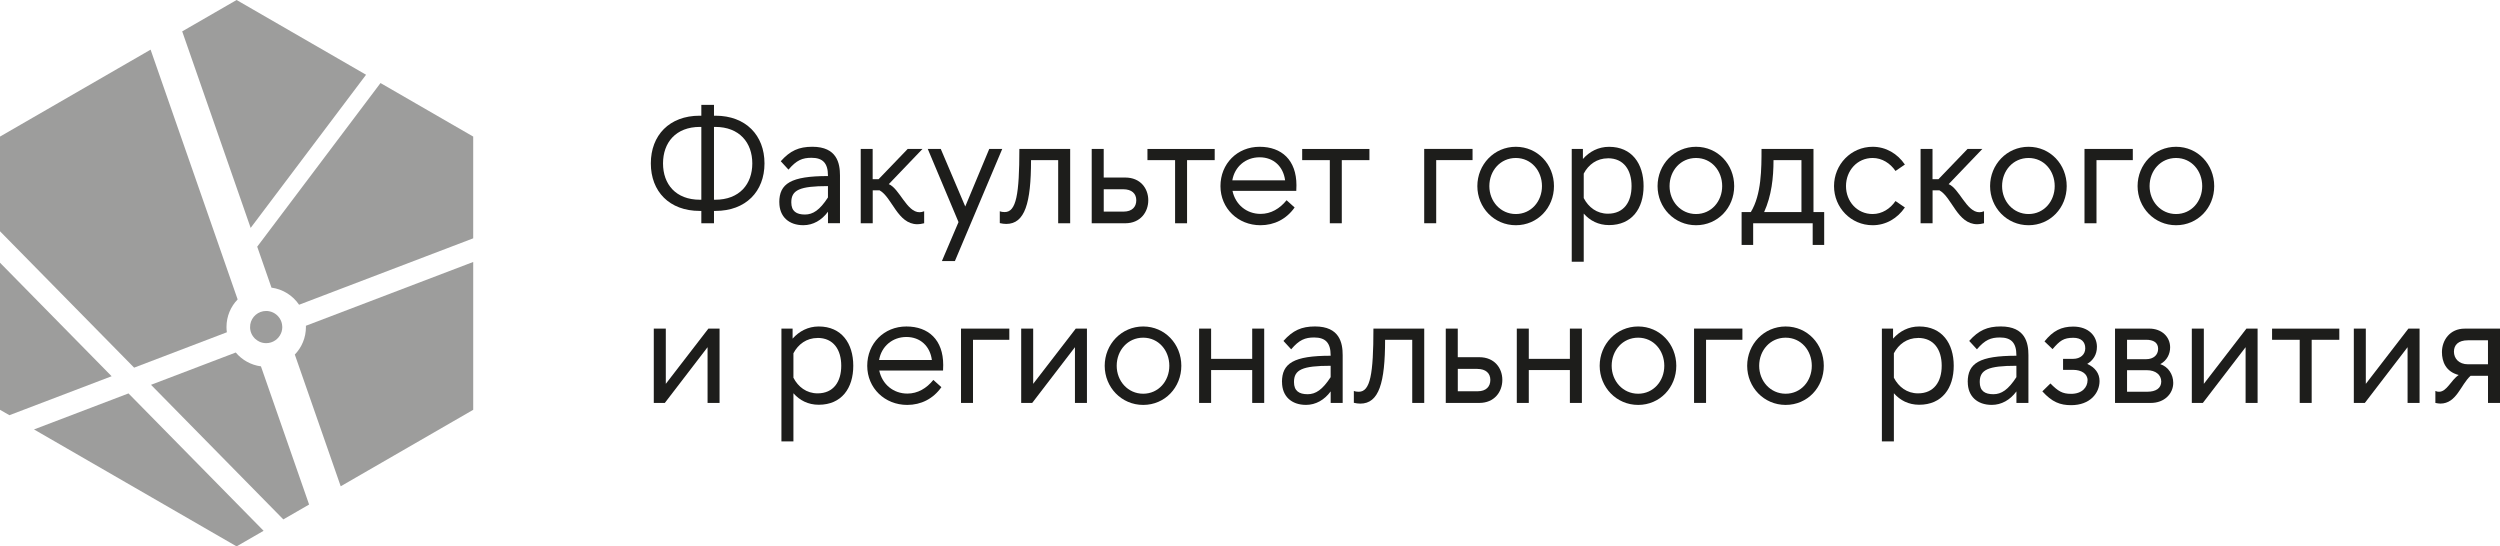 <?xml version="1.0" encoding="UTF-8"?>
<svg id="_Слой_2" data-name="Слой 2" xmlns="http://www.w3.org/2000/svg" viewBox="0 0 906.42 198.1">
  <defs>
    <style>
      .cls-1 {
        fill: #9d9d9c;
      }

      .cls-2 {
        fill: #1d1d1b;
      }
    </style>
  </defs>
  <g id="Logo_Full_R_RU_Gray">
    <g id="Logo_Full_RU_Gray">
      <polygon class="cls-1" points="12.33 155.7 85.78 198.1 95.57 192.45 46.59 142.64 12.33 155.7"/>
      <path class="cls-1" d="M85.48,127.81h-.01l-30.72,11.71,47.98,48.8,9.34-5.39-17.46-50.1c-3.65-.48-6.87-2.33-9.13-5.02Z"/>
      <polygon class="cls-1" points="0 95.25 0 148.58 3.41 150.54 40.47 136.41 0 95.25"/>
      <polygon class="cls-1" points="132.72 27.1 85.78 0 66.06 11.38 90.88 82.63 132.72 27.1"/>
      <path class="cls-1" d="M137.96,30.11l-44.7,59.33,5.17,14.85c4.16,.55,7.76,2.88,10.01,6.2l63.13-24.08V49.52l-33.61-19.41Z"/>
      <path class="cls-1" d="M110.92,118.56c0,3.89-1.53,7.41-4.03,9.99l16.64,47.76,48.04-27.73v-53.6l-60.66,23.13c0,.15,0,.3,0,.45Z"/>
      <path class="cls-1" d="M82.25,120.47c-.09-.62-.13-1.26-.13-1.91,0-3.89,1.54-7.42,4.04-10L54.6,18,0,49.52v34.33l48.63,49.45,33.62-12.83Z"/>
      <path class="cls-1" d="M90.74,117.71c-.04,.28-.06,.56-.06,.86,0,.1,0,.22,0,.32,0,.04,0,.09,0,.13,.02,.19,.03,.36,.07,.54,.14,.87,.48,1.68,.98,2.38,.17,.24,.36,.48,.57,.69,.09,.1,.18,.18,.29,.27,.43,.39,.92,.72,1.44,.97,.74,.35,1.58,.55,2.47,.55,2.41,0,4.48-1.46,5.37-3.54,.19-.42,.32-.88,.4-1.36,.04-.23,.06-.48,.07-.71,0-.08,0-.16,0-.23,0-.12,0-.24-.02-.36-.05-1-.36-1.93-.87-2.73-.05-.09-.1-.16-.16-.24-.26-.36-.54-.69-.86-.98-.06-.05-.12-.11-.19-.16-.74-.62-1.64-1.07-2.62-1.25-.36-.08-.74-.11-1.12-.11-2.89,0-5.31,2.11-5.76,4.88,0,.03,0,.08-.02,.11Z"/>
      <g>
        <path class="cls-2" d="M253.68,76.47c-10.97,0-17.71-7.03-17.71-17.23s6.74-17.29,17.71-17.29h.6v-3.93h4.59v3.93h.54c10.97,0,17.77,7.09,17.77,17.29s-6.8,17.23-17.77,17.23h-.54v4.47h-4.59v-4.47h-.6Zm.6-4.05v-26.41h-.48c-8.82,0-13.41,5.72-13.41,13.24s4.59,13.17,13.41,13.17h.48Zm5.01,0c8.82,0,13.47-5.66,13.47-13.17s-4.65-13.24-13.47-13.24h-.42v26.41h.42Z"/>
        <path class="cls-2" d="M282.54,73.37c0-6.8,4.17-9.54,17.65-9.54v-.18c0-4.53-1.91-6.44-5.96-6.44-3.28,0-5.42,.83-8.35,4.29l-2.8-3.04c3.4-3.82,6.56-5.25,11.45-5.25,8.94,0,10.02,6.02,10.02,10.37v17.35h-4.35v-4.17c-2.27,3.1-5.43,4.89-8.94,4.89-5.25,0-8.7-3.1-8.7-8.29Zm17.65-1.79v-4.11c-10.31,0-13.29,1.43-13.29,5.9,0,3.22,1.85,4.41,4.95,4.41,2.92,0,5.37-1.61,8.35-6.2Z"/>
        <path class="cls-2" d="M312.05,54h4.35v10.97h2.15l10.55-10.97h5.37l-12.22,12.76c3.88,1.61,6.5,10.19,11.15,10.19,.54,0,1.07-.12,1.67-.36v4.35c-.89,.24-1.73,.36-2.44,.36-7.21,0-9.18-9.78-13.71-12.28h-2.5v11.92h-4.35v-26.95Z"/>
        <path class="cls-2" d="M347.53,80.53l-11.15-26.53h4.71l8.88,20.87,8.7-20.87h4.71l-17.17,40.66h-4.71l6.02-14.13Z"/>
        <path class="cls-2" d="M362.49,76.59c.54,.24,1.31,.3,1.79,.3,4.17,0,5.31-6.38,5.31-22.89h18.42v26.95h-4.35v-22.89h-9.84c0,15.56-2.21,23.13-9,23.13-.78,0-1.55-.12-2.33-.3v-4.29Z"/>
        <path class="cls-2" d="M395.82,80.95v-26.95h4.35v10.37h7.81c5.48,0,8.35,3.93,8.35,8.23s-2.86,8.35-8.35,8.35h-12.16Zm11.45-12.34h-7.09v8.11h7.21c3.04,0,4.59-1.67,4.59-4.11s-1.67-3.99-4.71-3.99Z"/>
        <path class="cls-2" d="M426.05,80.95v-22.89h-10.02v-4.05h24.38v4.05h-10.02v22.89h-4.35Z"/>
        <path class="cls-2" d="M456.7,53.22c7.99,0,13.35,4.83,13.35,13.95,0,.66-.06,1.37-.06,2.03h-23.13c1.07,5.01,5.13,8.35,10.19,8.35,3.76,0,6.97-1.91,9.42-4.95l2.92,2.62c-2.98,4.23-7.39,6.44-12.4,6.44-8.11,0-14.49-6.08-14.49-14.19s6.08-14.25,14.19-14.25Zm-9.9,12.16h19.14c-.66-5.01-4.17-8.35-9.24-8.35s-9.06,3.4-9.9,8.35Z"/>
        <path class="cls-2" d="M482.15,80.95v-22.89h-10.02v-4.05h24.38v4.05h-10.02v22.89h-4.35Z"/>
        <path class="cls-2" d="M533.9,54v4.05h-13.18v22.89h-4.35v-26.95h17.53Z"/>
        <path class="cls-2" d="M549.59,53.22c7.87,0,13.83,6.38,13.83,14.25s-5.96,14.19-13.83,14.19-13.95-6.38-13.95-14.19,6.08-14.25,13.95-14.25Zm-9.6,14.25c0,5.54,4.05,10.13,9.6,10.13s9.48-4.59,9.48-10.13-3.88-10.19-9.48-10.19-9.6,4.59-9.6,10.19Z"/>
        <path class="cls-2" d="M574.21,77.43v17.47h-4.35V54h4.05v3.64c2.38-2.68,5.6-4.41,9.48-4.41,8.29,0,12.52,6.14,12.52,14.25s-4.23,14.13-12.52,14.13c-3.88,0-6.92-1.61-9.18-4.17Zm8.76-20.03c-3.99,0-7.04,2.27-8.76,5.54v8.88c1.73,3.34,4.77,5.66,8.76,5.66,5.78,0,8.58-4.23,8.58-10.02s-2.8-10.08-8.58-10.08Z"/>
        <path class="cls-2" d="M614.93,53.22c7.87,0,13.83,6.38,13.83,14.25s-5.96,14.19-13.83,14.19-13.95-6.38-13.95-14.19,6.08-14.25,13.95-14.25Zm-9.6,14.25c0,5.54,4.05,10.13,9.6,10.13s9.48-4.59,9.48-10.13-3.88-10.19-9.48-10.19-9.6,4.59-9.6,10.19Z"/>
        <path class="cls-2" d="M635.62,88.81h-4.17v-11.92h3.34c3.88-6.32,3.88-15.8,3.88-22.89h18.84v22.89h3.88v11.92h-4.17v-7.87h-21.58v7.87Zm17.53-30.76h-10.13c0,6.44-.72,12.88-3.4,18.84h13.53v-18.84Z"/>
        <path class="cls-2" d="M690.65,75.22c-2.68,3.93-6.86,6.44-11.68,6.44-7.87,0-14.01-6.38-14.01-14.19s6.14-14.25,14.01-14.25c4.83,0,9,2.5,11.68,6.44l-3.4,2.33c-1.91-2.8-4.89-4.71-8.29-4.71-5.6,0-9.66,4.59-9.66,10.19s4.05,10.13,9.66,10.13c3.4,0,6.38-1.91,8.29-4.71l3.4,2.33Z"/>
        <path class="cls-2" d="M696.32,54h4.35v10.97h2.15l10.55-10.97h5.37l-12.22,12.76c3.88,1.61,6.5,10.19,11.15,10.19,.54,0,1.07-.12,1.67-.36v4.35c-.89,.24-1.73,.36-2.44,.36-7.21,0-9.18-9.78-13.71-12.28h-2.5v11.92h-4.35v-26.95Z"/>
        <path class="cls-2" d="M735.49,53.22c7.87,0,13.83,6.38,13.83,14.25s-5.96,14.19-13.83,14.19-13.95-6.38-13.95-14.19,6.08-14.25,13.95-14.25Zm-9.6,14.25c0,5.54,4.05,10.13,9.6,10.13s9.48-4.59,9.48-10.13-3.88-10.19-9.48-10.19-9.6,4.59-9.6,10.19Z"/>
        <path class="cls-2" d="M773.29,54v4.05h-13.17v22.89h-4.35v-26.95h17.53Z"/>
        <path class="cls-2" d="M788.97,53.22c7.87,0,13.83,6.38,13.83,14.25s-5.96,14.19-13.83,14.19-13.95-6.38-13.95-14.19,6.08-14.25,13.95-14.25Zm-9.6,14.25c0,5.54,4.05,10.13,9.6,10.13s9.48-4.59,9.48-10.13-3.88-10.19-9.48-10.19-9.6,4.59-9.6,10.19Z"/>
        <path class="cls-2" d="M241.4,119.14v20.03l15.44-20.03h4.05v26.95h-4.35v-20.21l-15.5,20.21h-4v-26.95h4.35Z"/>
        <path class="cls-2" d="M287.67,142.57v17.47h-4.35v-40.9h4.05v3.64c2.38-2.68,5.6-4.41,9.48-4.41,8.29,0,12.52,6.14,12.52,14.25s-4.23,14.13-12.52,14.13c-3.88,0-6.92-1.61-9.18-4.17Zm8.76-20.03c-3.99,0-7.03,2.27-8.76,5.54v8.88c1.73,3.34,4.77,5.66,8.76,5.66,5.78,0,8.58-4.23,8.58-10.02s-2.8-10.08-8.58-10.08Z"/>
        <path class="cls-2" d="M328.63,118.37c7.99,0,13.35,4.83,13.35,13.95,0,.66-.06,1.37-.06,2.03h-23.13c1.07,5.01,5.13,8.35,10.19,8.35,3.76,0,6.98-1.91,9.42-4.95l2.92,2.62c-2.98,4.23-7.39,6.44-12.4,6.44-8.11,0-14.49-6.08-14.49-14.19s6.08-14.25,14.19-14.25Zm-9.9,12.16h19.14c-.66-5.01-4.17-8.35-9.24-8.35s-9.06,3.4-9.9,8.35Z"/>
        <path class="cls-2" d="M365.95,119.14v4.05h-13.17v22.89h-4.35v-26.95h17.53Z"/>
        <path class="cls-2" d="M374.6,119.14v20.03l15.44-20.03h4.05v26.95h-4.35v-20.21l-15.5,20.21h-3.99v-26.95h4.35Z"/>
        <path class="cls-2" d="M414.48,118.37c7.87,0,13.83,6.38,13.83,14.25s-5.96,14.19-13.83,14.19-13.95-6.38-13.95-14.19,6.08-14.25,13.95-14.25Zm-9.6,14.25c0,5.54,4.05,10.13,9.6,10.13s9.48-4.59,9.48-10.13-3.88-10.19-9.48-10.19-9.6,4.59-9.6,10.19Z"/>
        <path class="cls-2" d="M434.76,146.09v-26.95h4.35v10.97h14.9v-10.97h4.35v26.95h-4.35v-11.92h-14.9v11.92h-4.35Z"/>
        <path class="cls-2" d="M464.8,138.52c0-6.8,4.17-9.54,17.65-9.54v-.18c0-4.53-1.91-6.44-5.96-6.44-3.28,0-5.42,.83-8.35,4.29l-2.8-3.04c3.4-3.82,6.56-5.25,11.45-5.25,8.94,0,10.02,6.02,10.02,10.37v17.35h-4.35v-4.17c-2.27,3.1-5.43,4.89-8.94,4.89-5.25,0-8.7-3.1-8.7-8.29Zm17.65-1.79v-4.11c-10.31,0-13.29,1.43-13.29,5.9,0,3.22,1.85,4.41,4.95,4.41,2.92,0,5.37-1.61,8.35-6.2Z"/>
        <path class="cls-2" d="M490.86,141.74c.54,.24,1.31,.3,1.79,.3,4.17,0,5.31-6.38,5.31-22.89h18.42v26.95h-4.35v-22.89h-9.84c0,15.56-2.21,23.13-9,23.13-.78,0-1.55-.12-2.33-.3v-4.29Z"/>
        <path class="cls-2" d="M524.19,146.09v-26.95h4.35v10.37h7.81c5.48,0,8.35,3.93,8.35,8.23s-2.86,8.35-8.35,8.35h-12.16Zm11.45-12.34h-7.09v8.11h7.21c3.04,0,4.59-1.67,4.59-4.11s-1.67-3.99-4.71-3.99Z"/>
        <path class="cls-2" d="M549.94,146.09v-26.95h4.35v10.97h14.9v-10.97h4.35v26.95h-4.35v-11.92h-14.9v11.92h-4.35Z"/>
        <path class="cls-2" d="M593.94,118.37c7.87,0,13.83,6.38,13.83,14.25s-5.96,14.19-13.83,14.19-13.95-6.38-13.95-14.19,6.08-14.25,13.95-14.25Zm-9.6,14.25c0,5.54,4.05,10.13,9.6,10.13s9.48-4.59,9.48-10.13-3.88-10.19-9.48-10.19-9.6,4.59-9.6,10.19Z"/>
        <path class="cls-2" d="M631.74,119.14v4.05h-13.18v22.89h-4.35v-26.95h17.53Z"/>
        <path class="cls-2" d="M647.42,118.37c7.87,0,13.83,6.38,13.83,14.25s-5.96,14.19-13.83,14.19-13.95-6.38-13.95-14.19,6.08-14.25,13.95-14.25Zm-9.6,14.25c0,5.54,4.05,10.13,9.6,10.13s9.48-4.59,9.48-10.13-3.88-10.19-9.48-10.19-9.6,4.59-9.6,10.19Z"/>
        <path class="cls-2" d="M686.66,142.57v17.47h-4.35v-40.9h4.05v3.64c2.38-2.68,5.6-4.41,9.48-4.41,8.29,0,12.52,6.14,12.52,14.25s-4.23,14.13-12.52,14.13c-3.88,0-6.92-1.61-9.18-4.17Zm8.76-20.03c-3.99,0-7.04,2.27-8.76,5.54v8.88c1.73,3.34,4.77,5.66,8.76,5.66,5.78,0,8.58-4.23,8.58-10.02s-2.8-10.08-8.58-10.08Z"/>
        <path class="cls-2" d="M713.43,138.52c0-6.8,4.17-9.54,17.65-9.54v-.18c0-4.53-1.91-6.44-5.96-6.44-3.28,0-5.42,.83-8.35,4.29l-2.8-3.04c3.4-3.82,6.56-5.25,11.45-5.25,8.94,0,10.02,6.02,10.02,10.37v17.35h-4.35v-4.17c-2.27,3.1-5.43,4.89-8.94,4.89-5.25,0-8.7-3.1-8.7-8.29Zm17.65-1.79v-4.11c-10.31,0-13.29,1.43-13.29,5.9,0,3.22,1.85,4.41,4.95,4.41,2.92,0,5.37-1.61,8.35-6.2Z"/>
        <path class="cls-2" d="M756.89,137.86c0-2.38-2.27-3.76-5.25-3.76h-3.64v-3.99h3.64c2.68,0,4.41-1.61,4.41-3.82,0-2.33-1.43-3.82-4.35-3.82-3.52,0-4.89,1.07-7.51,4.11-.06-.06-2.92-2.8-2.92-2.8,3.1-3.88,6.14-5.37,10.43-5.37,5.54,0,8.58,3.4,8.58,7.33,0,2.86-1.37,4.89-3.52,6.2,2.8,1.25,4.47,3.4,4.47,6.2,0,4.35-3.4,8.76-10.31,8.76-3.99,0-6.92-1.13-10.43-5.01l2.92-2.86c2.86,2.86,4.35,3.76,7.51,3.76,3.99,0,5.96-2.38,5.96-4.95Z"/>
        <path class="cls-2" d="M766.85,119.14h12.4c4.59,0,7.57,3.04,7.57,6.8,0,2.38-1.13,4.77-3.58,6.08,2.92,.95,4.71,3.76,4.71,6.8,0,3.93-3.22,7.27-8.11,7.27h-13v-26.95Zm4.35,11.09h6.92c2.62,0,4.35-1.49,4.35-3.76s-1.73-3.28-4.35-3.28h-6.92v7.03Zm0,11.8h7.33c3.1,0,5.07-1.25,5.07-3.7s-2.09-4.11-5.19-4.11h-7.21v7.81Z"/>
        <path class="cls-2" d="M799.04,119.14v20.03l15.44-20.03h4.05v26.95h-4.35v-20.21l-15.5,20.21h-4v-26.95h4.35Z"/>
        <path class="cls-2" d="M833.8,146.09v-22.89h-10.02v-4.05h24.38v4.05h-10.02v22.89h-4.35Z"/>
        <path class="cls-2" d="M857.77,119.14v20.03l15.44-20.03h4.05v26.95h-4.35v-20.21l-15.5,20.21h-3.99v-26.95h4.35Z"/>
        <path class="cls-2" d="M893.6,119.14h12.82v26.95h-4.35v-9.84h-6.32c-3.58,3.22-5.07,10.08-10.97,10.08-.54,0-1.13-.12-1.79-.24v-4.35c.48,.24,.89,.3,1.31,.3,2.86,0,4.29-4.17,7.15-6.08-4.71-1.19-6.08-4.89-6.08-8.29,0-4.29,2.86-8.52,8.23-8.52Zm-3.88,8.35c0,2.44,1.73,4.59,5.13,4.59h7.21v-8.7h-7.27c-3.46,0-5.07,1.67-5.07,4.11Z"/>
      </g>
    </g>
  </g>
</svg>